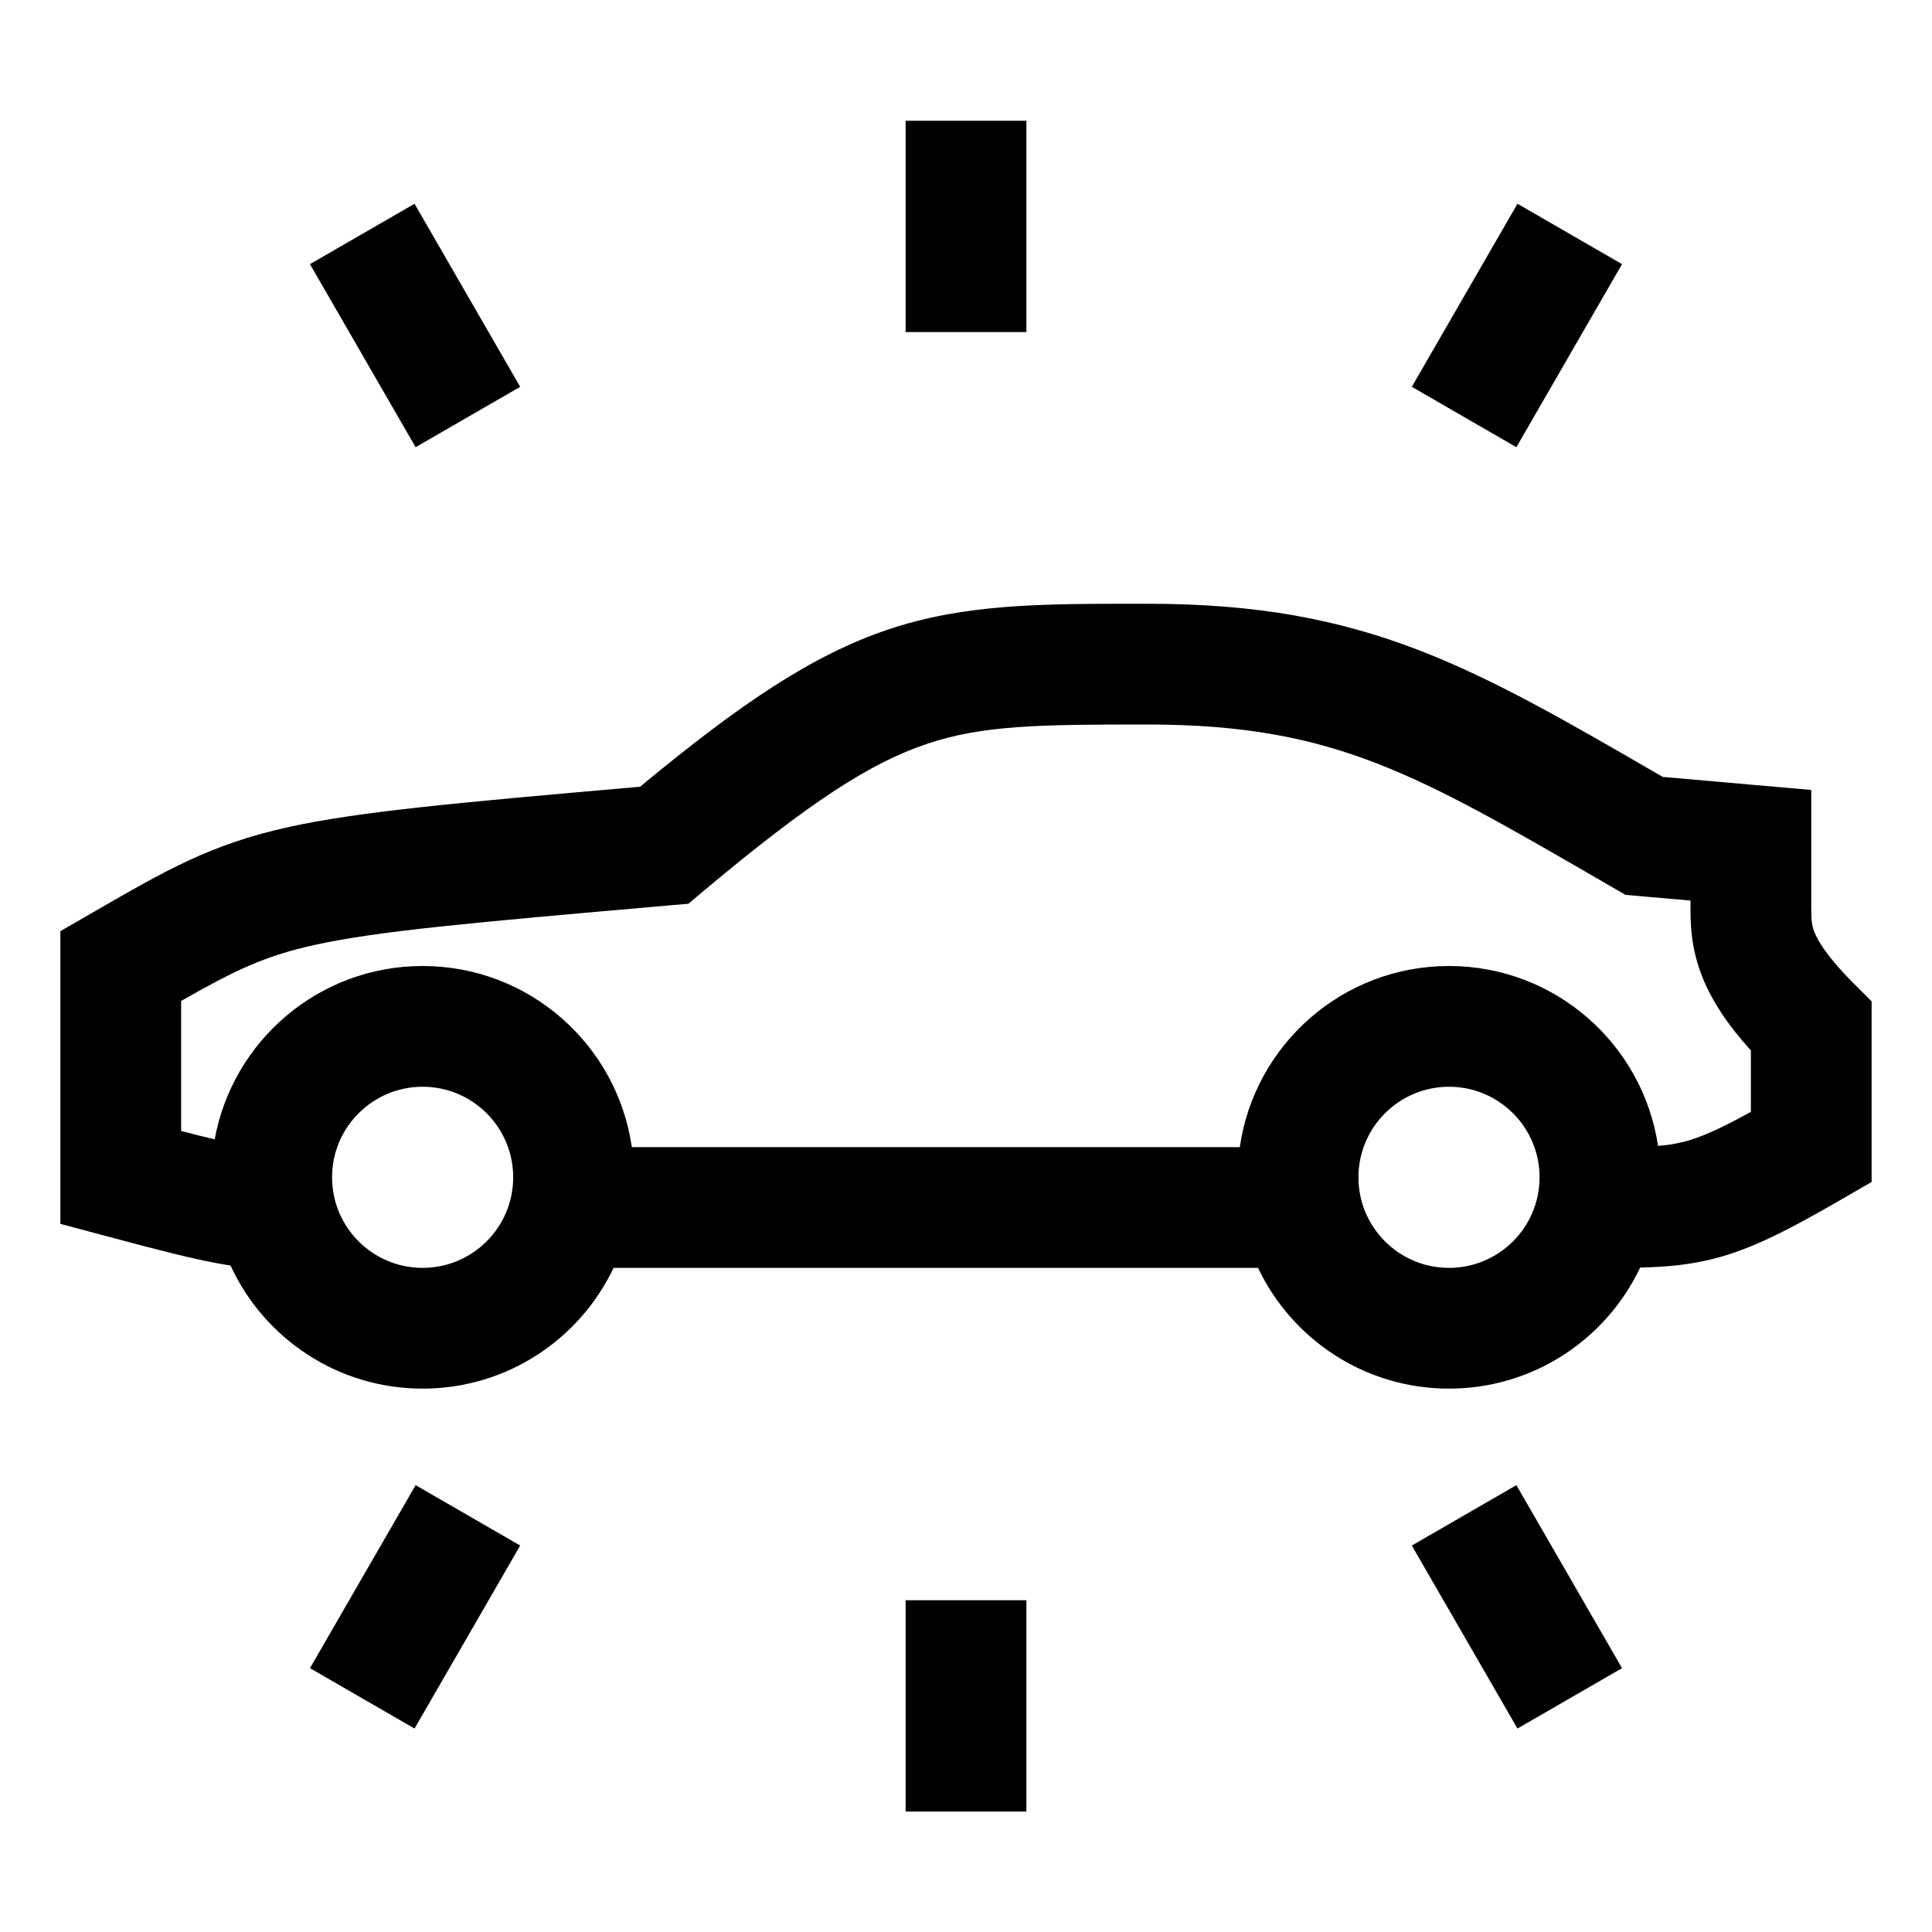 <svg width="48" height="48" viewBox="0 0 32 32" xmlns="http://www.w3.org/2000/svg"><path d="M17 2V5.5H15V2H17Z" fill="#000000" class="bmwfcol"/><path d="M26.866 4.375L25.116 7.407L23.384 6.407L25.134 3.375L26.866 4.375Z" fill="#000000" class="bmwfcol"/><path d="M6.866 3.375L8.616 6.407L6.884 7.407L5.134 4.375L6.866 3.375Z" fill="#000000" class="bmwfcol"/><path d="M5.134 27.63L6.884 24.599L8.616 25.599L6.866 28.63L5.134 27.63Z" fill="#000000" class="bmwfcol"/><path d="M15 30.005V26.505H17V30.005H15Z" fill="#000000" class="bmwfcol"/><path d="M25.134 28.63L23.384 25.599L25.116 24.599L26.866 27.63L25.134 28.63Z" fill="#000000" class="bmwfcol"/><path d="M18.887 10C17.236 10 15.982 10 14.71 10.427C13.463 10.846 12.271 11.647 10.601 13.031C7.578 13.295 5.933 13.442 4.765 13.702C3.49 13.985 2.753 14.411 1.548 15.107L1 15.423L1 20.271L1.741 20.469C2.661 20.716 3.2 20.851 3.583 20.921C3.668 20.937 3.746 20.95 3.818 20.96C4.371 22.164 5.588 23 7 23C8.396 23 9.601 22.183 10.163 21H20.837C21.399 22.183 22.604 23 24 23C25.398 23 26.605 22.18 27.166 20.995C27.6 20.985 27.998 20.95 28.41 20.842C29.033 20.679 29.639 20.364 30.5 19.866L31 19.577L31 16.586L30.707 16.293C30.259 15.845 30.11 15.581 30.053 15.441C30.006 15.321 30 15.241 30 15L30 13.084L27.541 12.868L27.448 12.815C25.968 11.957 24.76 11.258 23.527 10.779C22.175 10.255 20.812 10 19 10L18.887 10ZM27.904 18.908C27.766 18.944 27.631 18.966 27.462 18.979C27.21 17.293 25.756 16 24 16C22.237 16 20.778 17.304 20.535 19H10.465C10.222 17.304 8.763 16 7 16C5.282 16 3.853 17.238 3.556 18.871C3.406 18.836 3.224 18.791 3 18.733L3 16.579C3.898 16.068 4.381 15.836 5.199 15.654C6.242 15.422 7.786 15.285 11.087 14.996L11.402 14.969L11.643 14.766C13.419 13.276 14.422 12.634 15.347 12.323C16.277 12.01 17.207 12 19 12C20.596 12 21.71 12.22 22.803 12.644C23.887 13.064 24.966 13.689 26.515 14.585L26.924 14.822L28 14.916L28 15.02C28 15.281 28 15.692 28.197 16.184C28.354 16.577 28.613 16.971 29 17.399L29 18.416C28.463 18.711 28.164 18.839 27.904 18.908ZM5.5 19.5C5.5 18.672 6.172 18 7 18C7.828 18 8.5 18.672 8.5 19.5C8.5 20.328 7.828 21 7 21C6.172 21 5.5 20.328 5.5 19.5ZM22.5 19.5C22.5 18.672 23.172 18 24 18C24.828 18 25.5 18.672 25.5 19.5C25.5 20.328 24.828 21 24 21C23.172 21 22.5 20.328 22.5 19.5Z" fill="#000000" class="bmwfcol"/><title>car_side_rays_rg_48</title></svg>